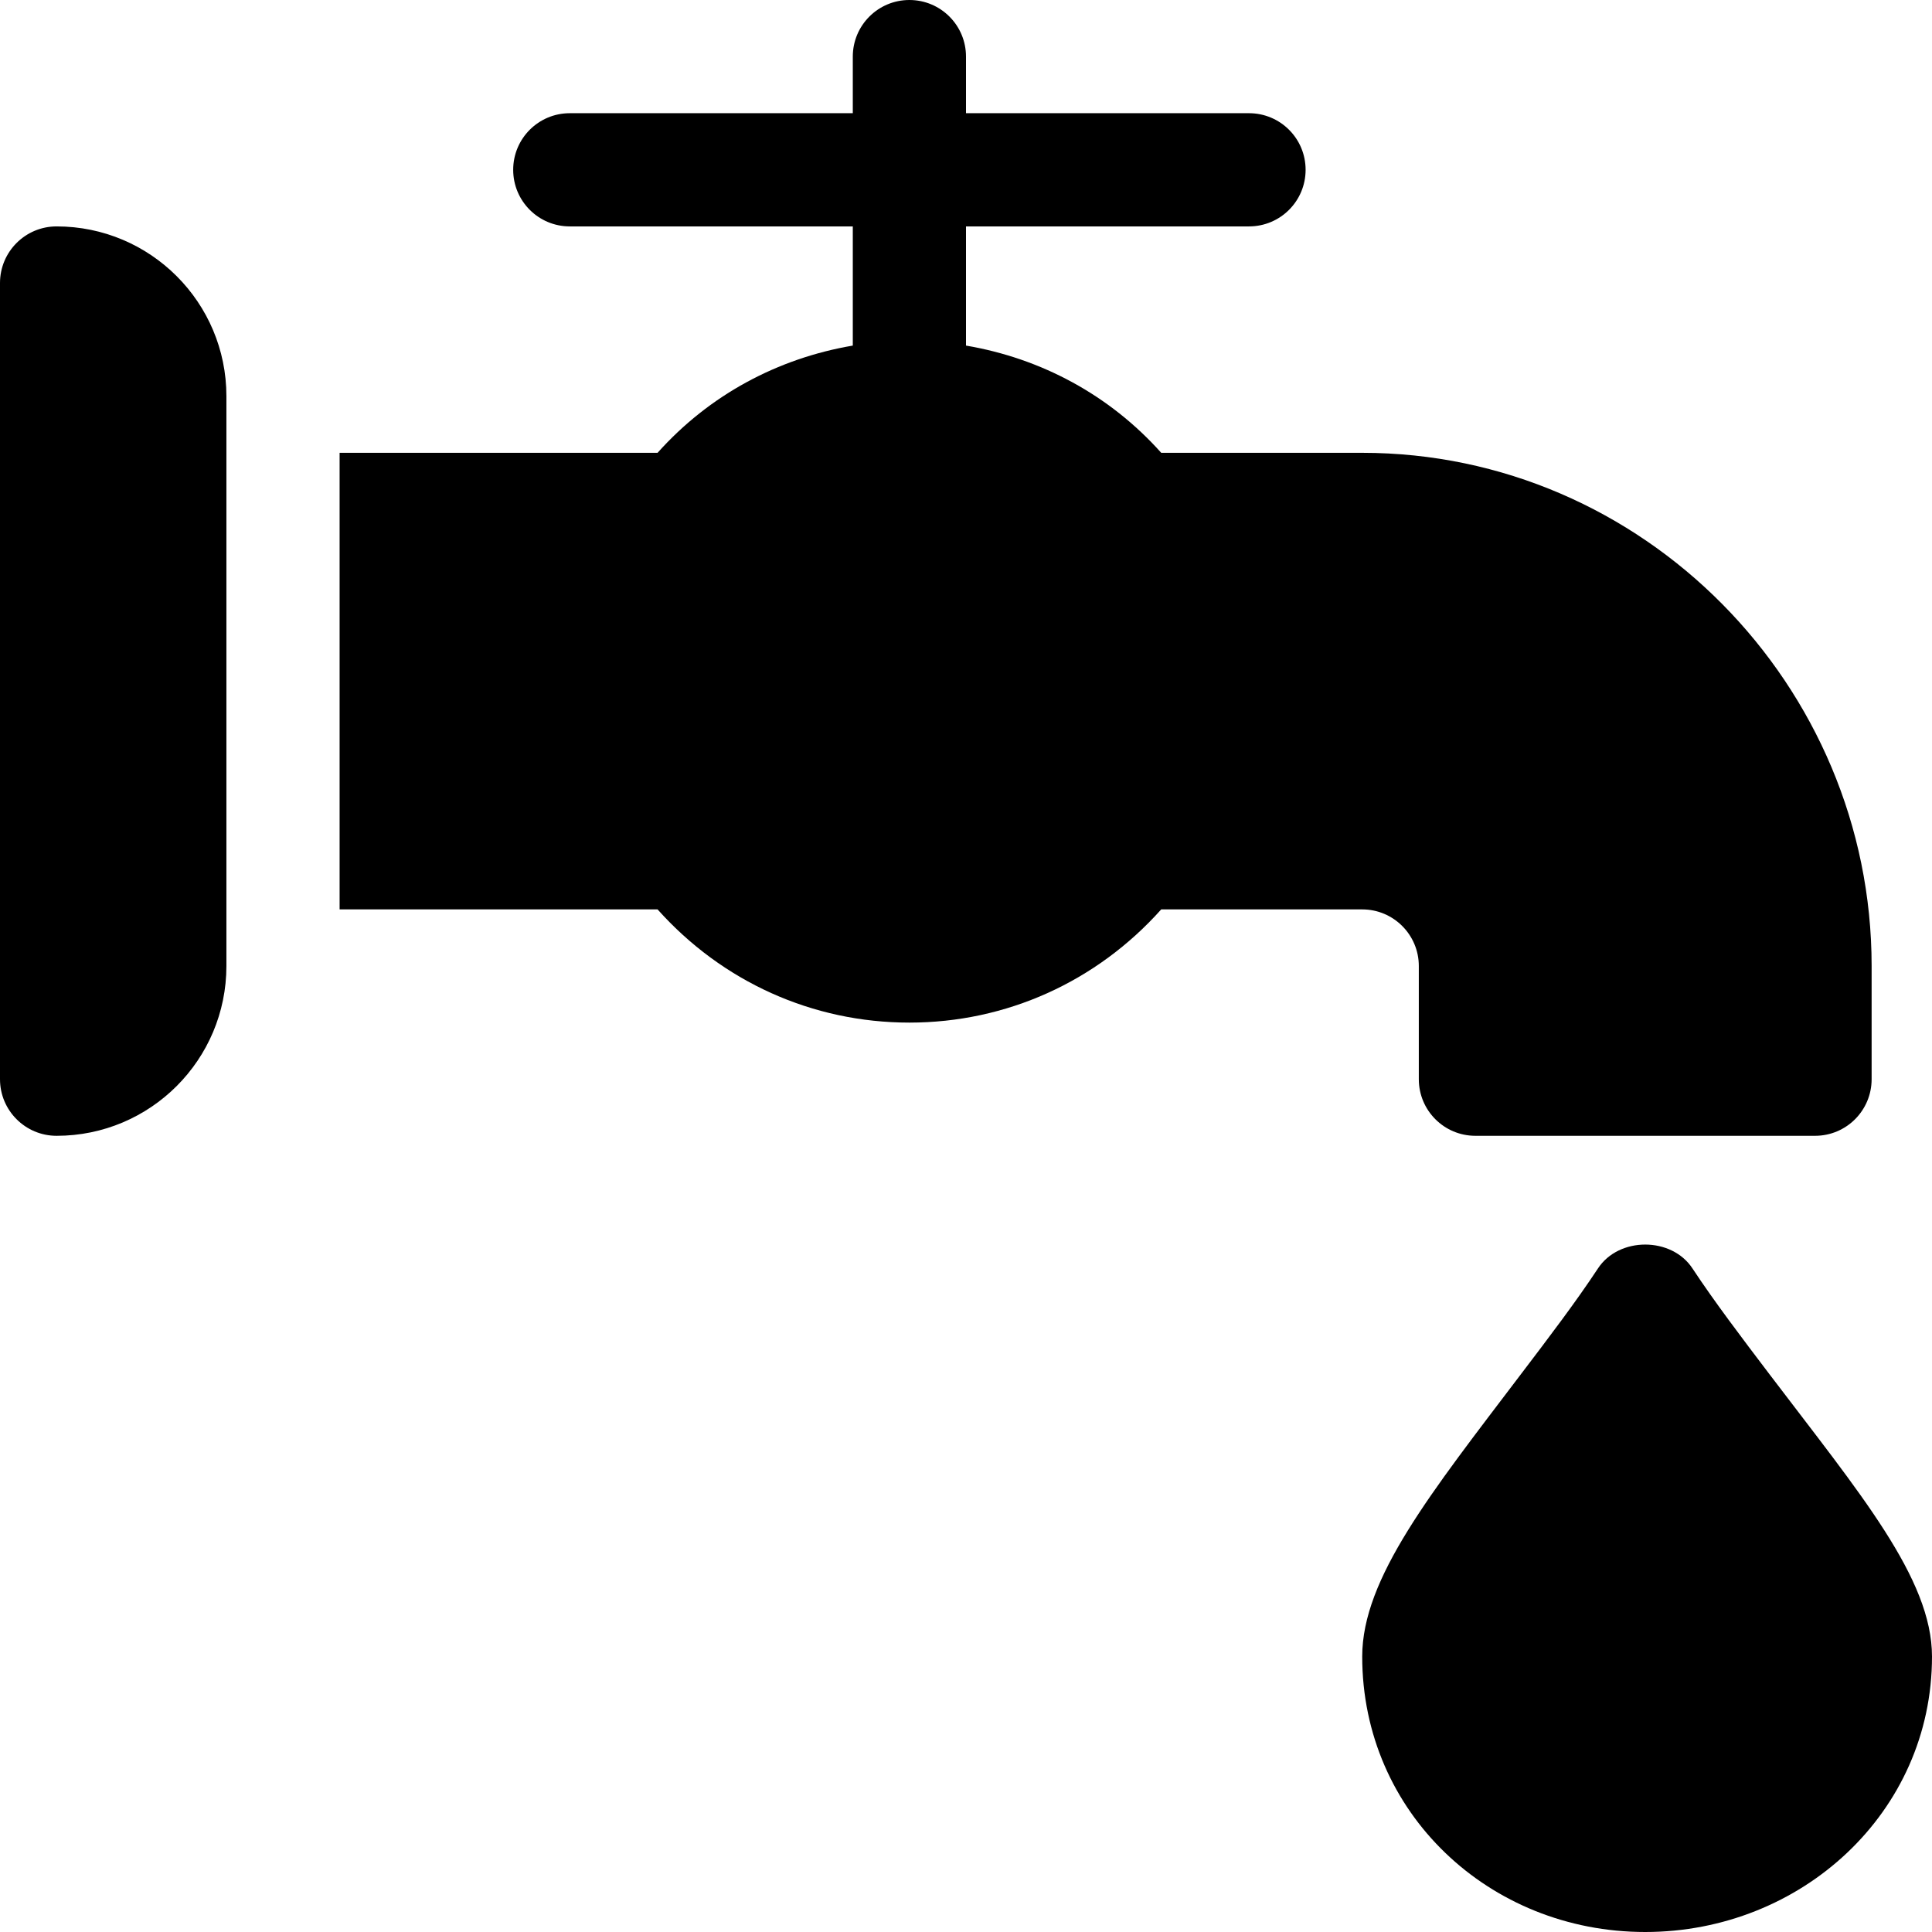 <svg id="Capa_1" enable-background="new 0 0 512 512" height="512" viewBox="0 0 512 512" width="512" xmlns="http://www.w3.org/2000/svg"><g><path d="m15 301c24.853 0 45-20.147 45-45v-151c0-24.853-20.147-45-45-45-8.284 0-15 6.716-15 15v211c0 8.284 6.716 15 15 15z"/><path d="m448.524 336.151c-5.537-8.438-19.512-8.438-25.049 0-5.83 8.833-12.935 18.193-20.479 28.11-23.788 31.377-41.996 54.011-41.996 74.738 0 41.353 33.647 73.001 75 73.001s76-31.648 76-73.001c0-20.728-19.208-43.361-43.026-74.753-7.515-9.902-14.62-19.262-20.45-28.095z"/><path d="m241 271c25.693 0 49.614-10.84 66.738-30h53.262c8.276 0 15 6.724 15 15v30c0 8.291 6.709 15 15 15h90c8.291 0 15-6.709 15-15v-30c0-74.443-60.557-136-135-136h-53.262c-13.718-15.35-31.877-25.042-51.738-28.416v-31.584h75c8.291 0 15-6.709 15-15s-6.709-15-15-15h-75v-15c0-8.291-6.709-15-15-15s-15 6.709-15 15v15h-75c-8.291 0-15 6.709-15 15s6.709 15 15 15h75v31.584c-19.861 3.375-38.02 13.066-51.738 28.416h-84.262v121h84.262c17.124 19.16 41.045 30 66.738 30z"/></g></svg>